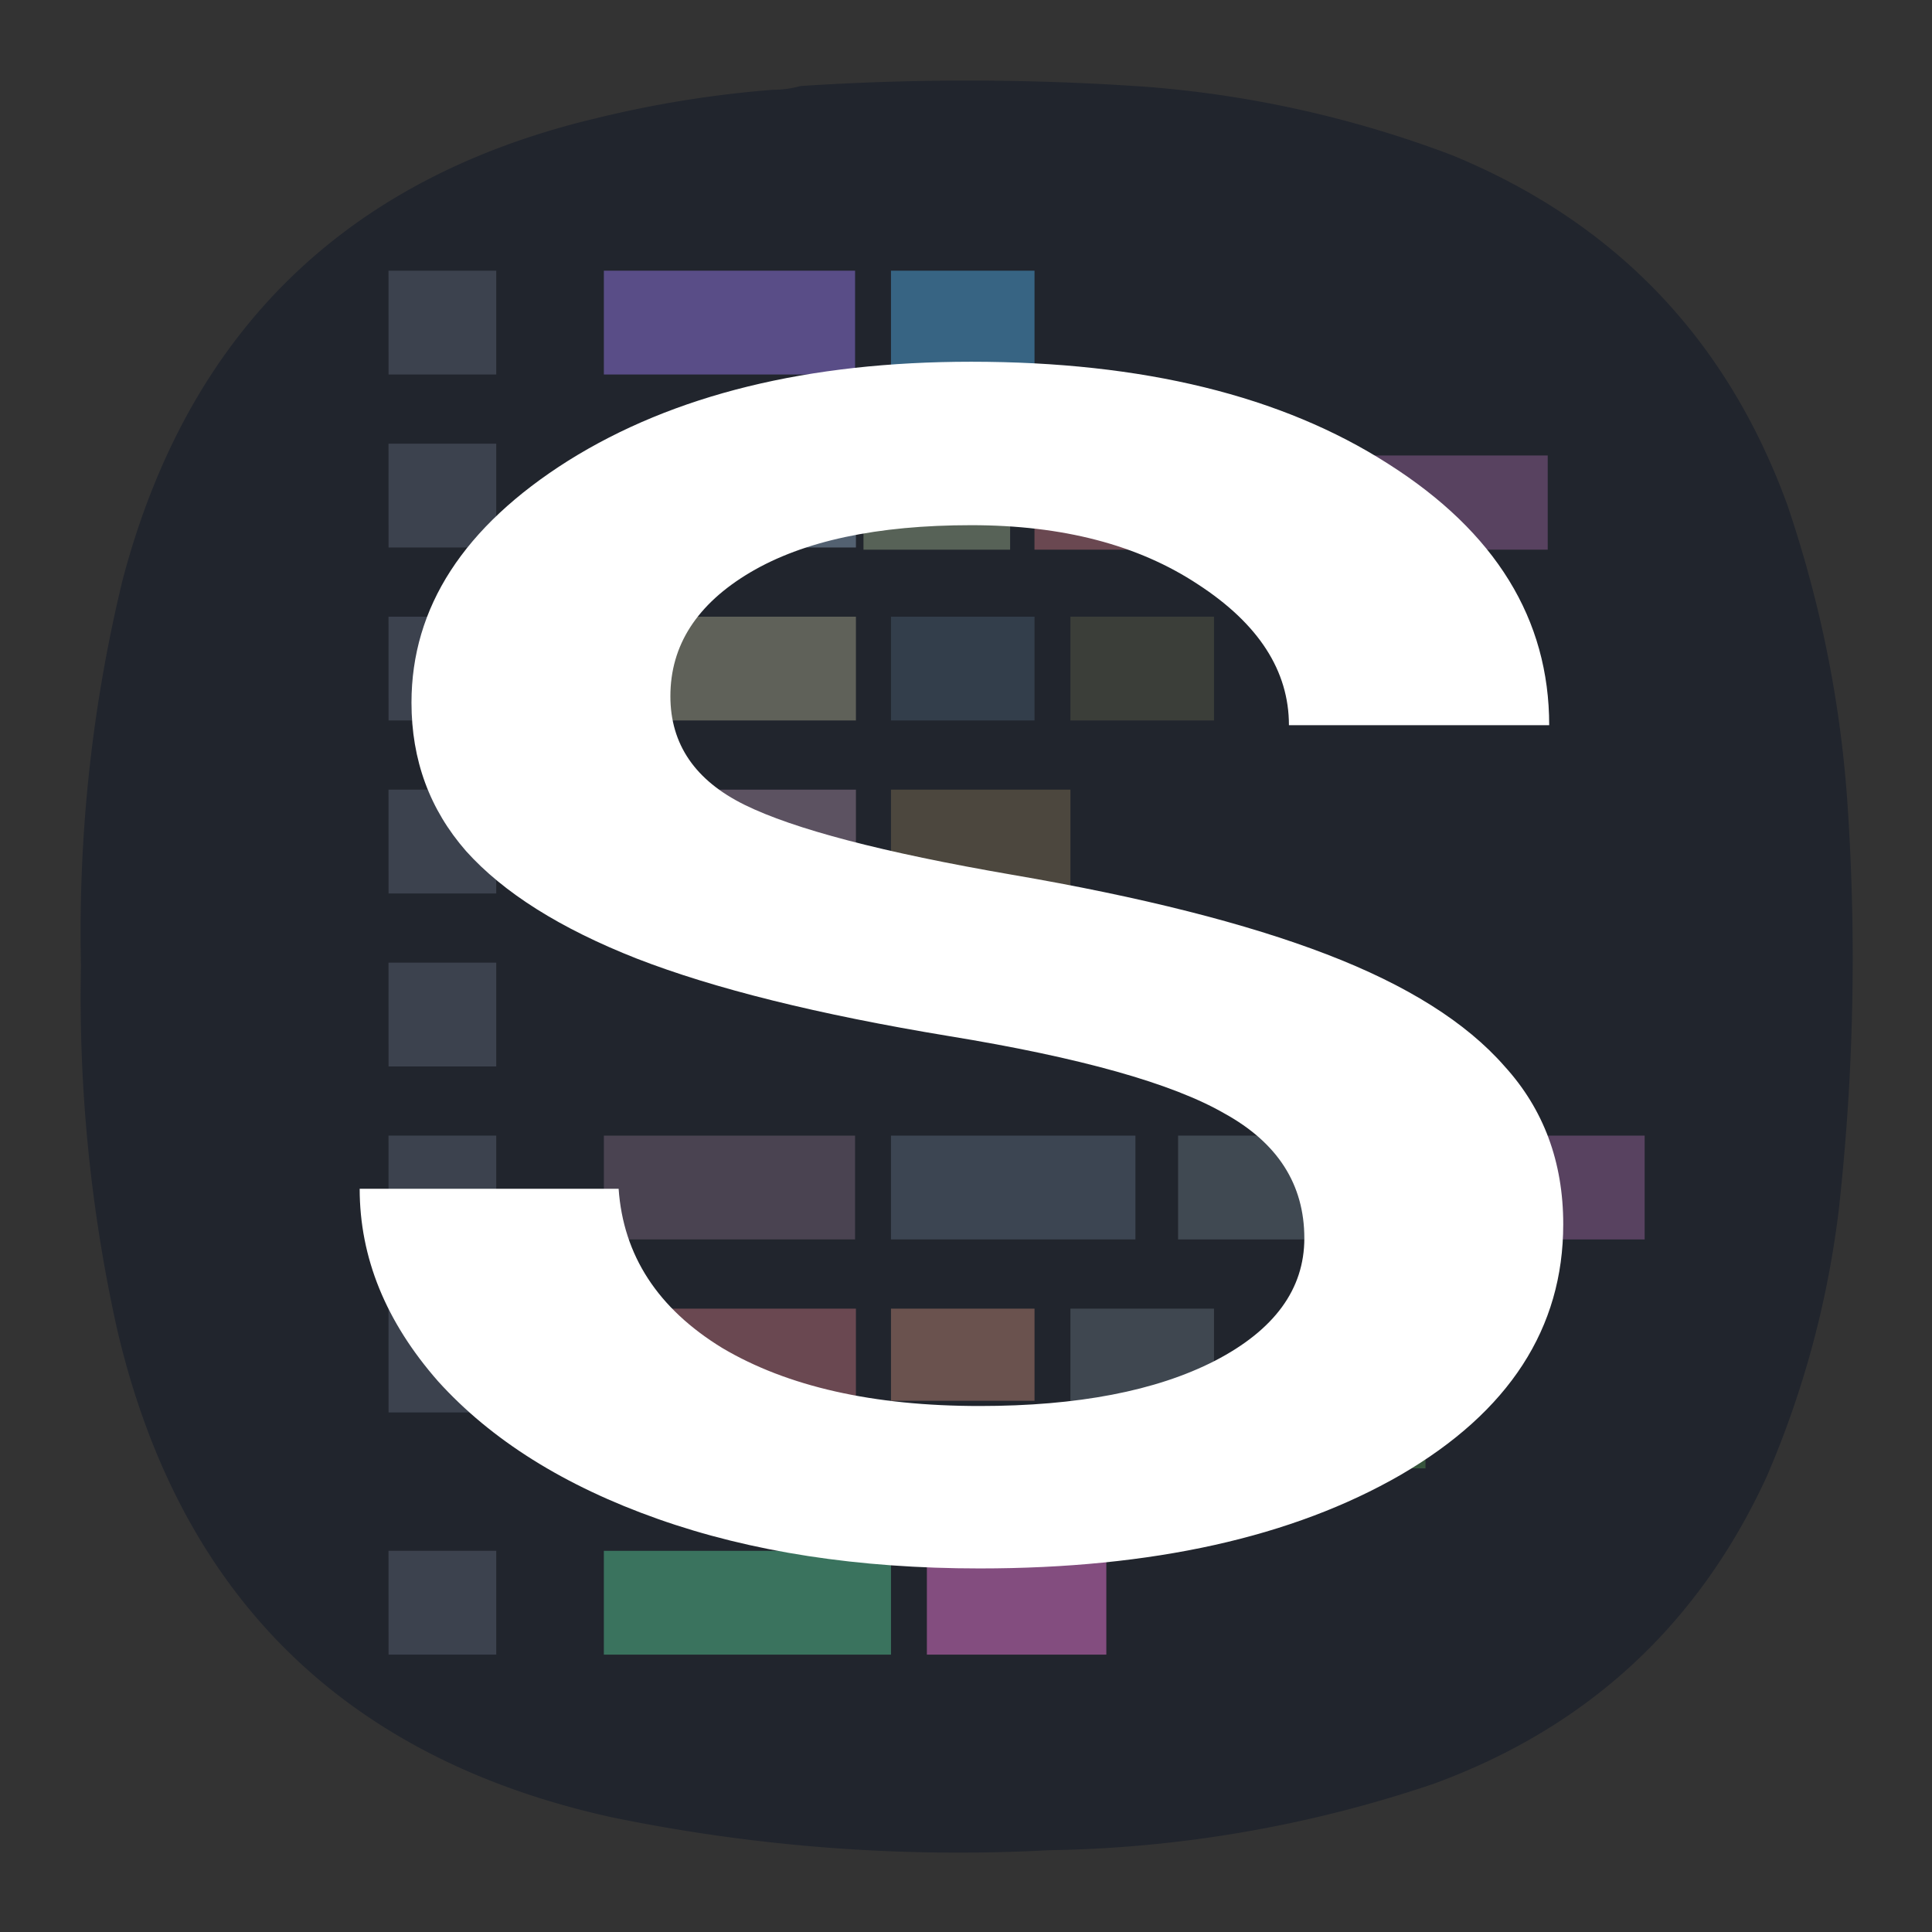 <svg xmlns="http://www.w3.org/2000/svg" xml:space="preserve" width="24" height="24" viewBox="0 0 6.35 6.35"><rect x="0" y="0" width="6.35" height="6.35" fill="#333333" stroke="none"/><defs><radialGradient id="a" cx="0" cy="0" r="1" fx="0" fy="0" gradientTransform="matrix(0 16.5 -16.5 0 9 .75)" gradientUnits="userSpaceOnUse" spreadMethod="pad"><stop offset="0" style="stop-color:#fff;stop-opacity:1"/><stop offset="0" style="stop-color:#21252d;stop-opacity:1"/></radialGradient></defs><path d="M7.195.836c.09 0 .176-.012.258-.035a23.86 23.86 0 0 1 3.231.008 10.26 10.26 0 0 1 2.836.636c1.519.625 2.558 1.711 3.121 3.254.316.93.507 1.887.566 2.867a21.227 21.227 0 0 1-.086 3.696 8.976 8.976 0 0 1-.672 2.488c-.637 1.383-1.672 2.336-3.101 2.859a11.693 11.693 0 0 1-3.575.618 15.998 15.998 0 0 1-4.089-.309c-2.481-.551-4.016-2.066-4.594-4.543a14.244 14.244 0 0 1-.336-3.383c-.027-1.211.101-2.41.387-3.59.609-2.312 2.078-3.746 4.406-4.3A10.27 10.27 0 0 1 7.195.836Z" style="fill:url(#a);fill-rule:evenodd;stroke:none;stroke-width:1;stroke-dasharray:none" transform="scale(.353)"/><g opacity=".5"><path fill="#869eb6" d="M23.545 19.211h5.96v2.546h-5.96z" display="block" overflow="visible" style="isolation:auto;mix-blend-mode:normal" transform="matrix(.139 0 0 .134 -1.288 -1.116)"/><path fill="#8e9f81" d="M29.684 19.5h3.467v2.311h-3.467z" display="block" overflow="visible" style="isolation:auto;mix-blend-mode:normal" transform="matrix(.139 0 0 .134 -1.288 -1.116)"/><path fill="#9e9e86" d="M23.545 23.454h5.96V26h-5.96z" display="block" overflow="visible" style="isolation:auto;mix-blend-mode:normal" transform="matrix(.139 0 0 .134 -1.288 -1.116)"/><path fill="#86b1d6" fill-opacity=".357" d="M30.334 23.454h3.394V26h-3.394z" display="block" overflow="visible" style="isolation:auto;mix-blend-mode:normal" transform="matrix(.139 0 0 .134 -1.288 -1.116)"/><path fill="#88885e" fill-opacity=".495" d="M34.577 23.454h3.395V26h-3.395z" display="block" overflow="visible" style="isolation:auto;mix-blend-mode:normal" transform="matrix(.139 0 0 .134 -1.288 -1.116)"/><path fill="#987f95" d="M23.545 27.697h5.96v2.546h-5.96z" display="block" overflow="visible" style="isolation:auto;mix-blend-mode:normal" transform="matrix(.139 0 0 .134 -1.288 -1.116)"/><path fill="#9d875f" fill-opacity=".687" d="M30.334 27.697h4.243v2.546h-4.243z" display="block" overflow="visible" style="isolation:auto;mix-blend-mode:normal" transform="matrix(.139 0 0 .134 -1.288 -1.116)"/><path fill="#987f95" fill-opacity=".676" d="M23.545 36.183h5.94v2.546h-5.94z" display="block" overflow="visible" style="isolation:auto;mix-blend-mode:normal" transform="matrix(.139 0 0 .134 -1.288 -1.116)"/><path fill="#68798d" fill-opacity=".764" d="M30.334 36.183h5.78v2.546h-5.78z" display="block" overflow="visible" style="isolation:auto;mix-blend-mode:normal" transform="matrix(.139 0 0 .134 -1.288 -1.116)"/><path fill="#606d78" d="M37.123 36.183h5.94v2.546h-5.94z" display="block" overflow="visible" style="isolation:auto;mix-blend-mode:normal" transform="matrix(.139 0 0 .134 -1.288 -1.116)"/><path fill="#8f6094" d="M43.912 36.183h4.243v2.546h-4.243z" display="block" overflow="visible" style="isolation:auto;mix-blend-mode:normal" transform="matrix(.139 0 0 .134 -1.288 -1.116)"/><path fill="#b36b75" d="M23.545 40.427h5.96v2.545h-5.96z" display="block" overflow="visible" style="isolation:auto;mix-blend-mode:normal" transform="matrix(.139 0 0 .134 -1.288 -1.116)"/><path fill="#b47f70" d="M30.334 40.427h3.394v2.26h-3.394z" display="block" overflow="visible" style="isolation:auto;mix-blend-mode:normal" transform="matrix(.139 0 0 .134 -1.288 -1.116)"/><path fill="#53c290" d="M23.545 46.367h6.789v2.546h-6.789z" display="block" overflow="visible" style="isolation:auto;mix-blend-mode:normal" transform="matrix(.139 0 0 .134 -1.288 -1.116)"/><path fill="#e675d2" d="M31.183 46.367h4.243v2.546h-4.243z" display="block" overflow="visible" style="isolation:auto;mix-blend-mode:normal" transform="matrix(.139 0 0 .134 -1.288 -1.116)"/><path fill="#5e6974" d="M34.577 40.427h3.395v2.545h-3.395z" display="block" overflow="visible" style="isolation:auto;mix-blend-mode:normal" transform="matrix(.139 0 0 .134 -1.288 -1.116)"/><path fill="#4d854d" d="M37.773 42.034h5.2v2.31h-5.2z" display="block" overflow="visible" style="isolation:auto;mix-blend-mode:normal" transform="matrix(.139 0 0 .134 -1.288 -1.116)"/><path fill="#b36b75" d="M33.728 19.5h5.779v2.311h-5.78z" display="block" overflow="visible" style="isolation:auto;mix-blend-mode:normal" transform="matrix(.139 0 0 .134 -1.288 -1.116)"/><path fill="#8f6094" d="M40.085 19.5h5.778v2.311h-5.78z" display="block" overflow="visible" style="isolation:auto;mix-blend-mode:normal" transform="matrix(.139 0 0 .134 -1.288 -1.116)"/><path fill="#575f70" d="M18.453 19.211H21v2.546h-2.546zm0 4.243H21V26h-2.546zm0 4.243H21v2.546h-2.546zm0 4.243H21v2.546h-2.546zm0 4.243H21v2.546h-2.546zm0 4.244H21v2.545h-2.546zm0 5.94H21v2.546h-2.546z" display="block" overflow="visible" style="isolation:auto;mix-blend-mode:normal" transform="matrix(.139 0 0 .134 -1.288 -1.116)"/><path fill="#9176e2" d="M23.545 14.968h5.94v2.546h-5.94z" display="block" overflow="visible" style="isolation:auto;mix-blend-mode:normal" transform="matrix(.139 0 0 .134 -1.288 -1.116)"/><path fill="#57bdff" fill-opacity=".824" d="M30.334 14.968h3.394v2.546h-3.394z" display="block" overflow="visible" style="isolation:auto;mix-blend-mode:normal" transform="matrix(.139 0 0 .134 -1.288 -1.116)"/><path fill="#575f70" d="M18.453 14.968H21v2.546h-2.546z" display="block" overflow="visible" style="isolation:auto;mix-blend-mode:normal" transform="matrix(.139 0 0 .134 -1.288 -1.116)"/></g><path fill="#fff" d="M40.108 38.7q0-1.98-1.888-3.06-1.85-1.108-6.518-1.899-4.633-.793-7.378-1.9-2.714-1.107-4.038-2.638-1.29-1.53-1.29-3.64 0-3.508 3.706-5.935 3.738-2.427 9.53-2.427 6.09 0 9.86 2.505 3.806 2.507 3.806 6.41h-6.154q0-2.004-2.152-3.455-2.117-1.451-5.36-1.451-3.341 0-5.229 1.16-1.885 1.161-1.885 3.035 0 1.767 1.754 2.664 1.752.896 6.319 1.714 4.6.818 7.446 1.953 2.845 1.133 4.203 2.743 1.39 1.582 1.39 3.878 0 3.824-3.84 6.145-3.837 2.297-9.96 2.297-4.303 0-7.61-1.214-3.31-1.214-5.195-3.376-1.854-2.19-1.854-4.722h6.123q.165 2.453 2.449 3.904 2.315 1.424 6.087 1.424 3.475 0 5.56-1.107 2.118-1.136 2.118-3.007z" font-family="Roboto" font-size="83.863" font-weight="400" letter-spacing="0" style="stroke-width:1.208" transform="matrix(.139 0 0 .134 -1.288 -1.116)" word-spacing="0"/></svg>